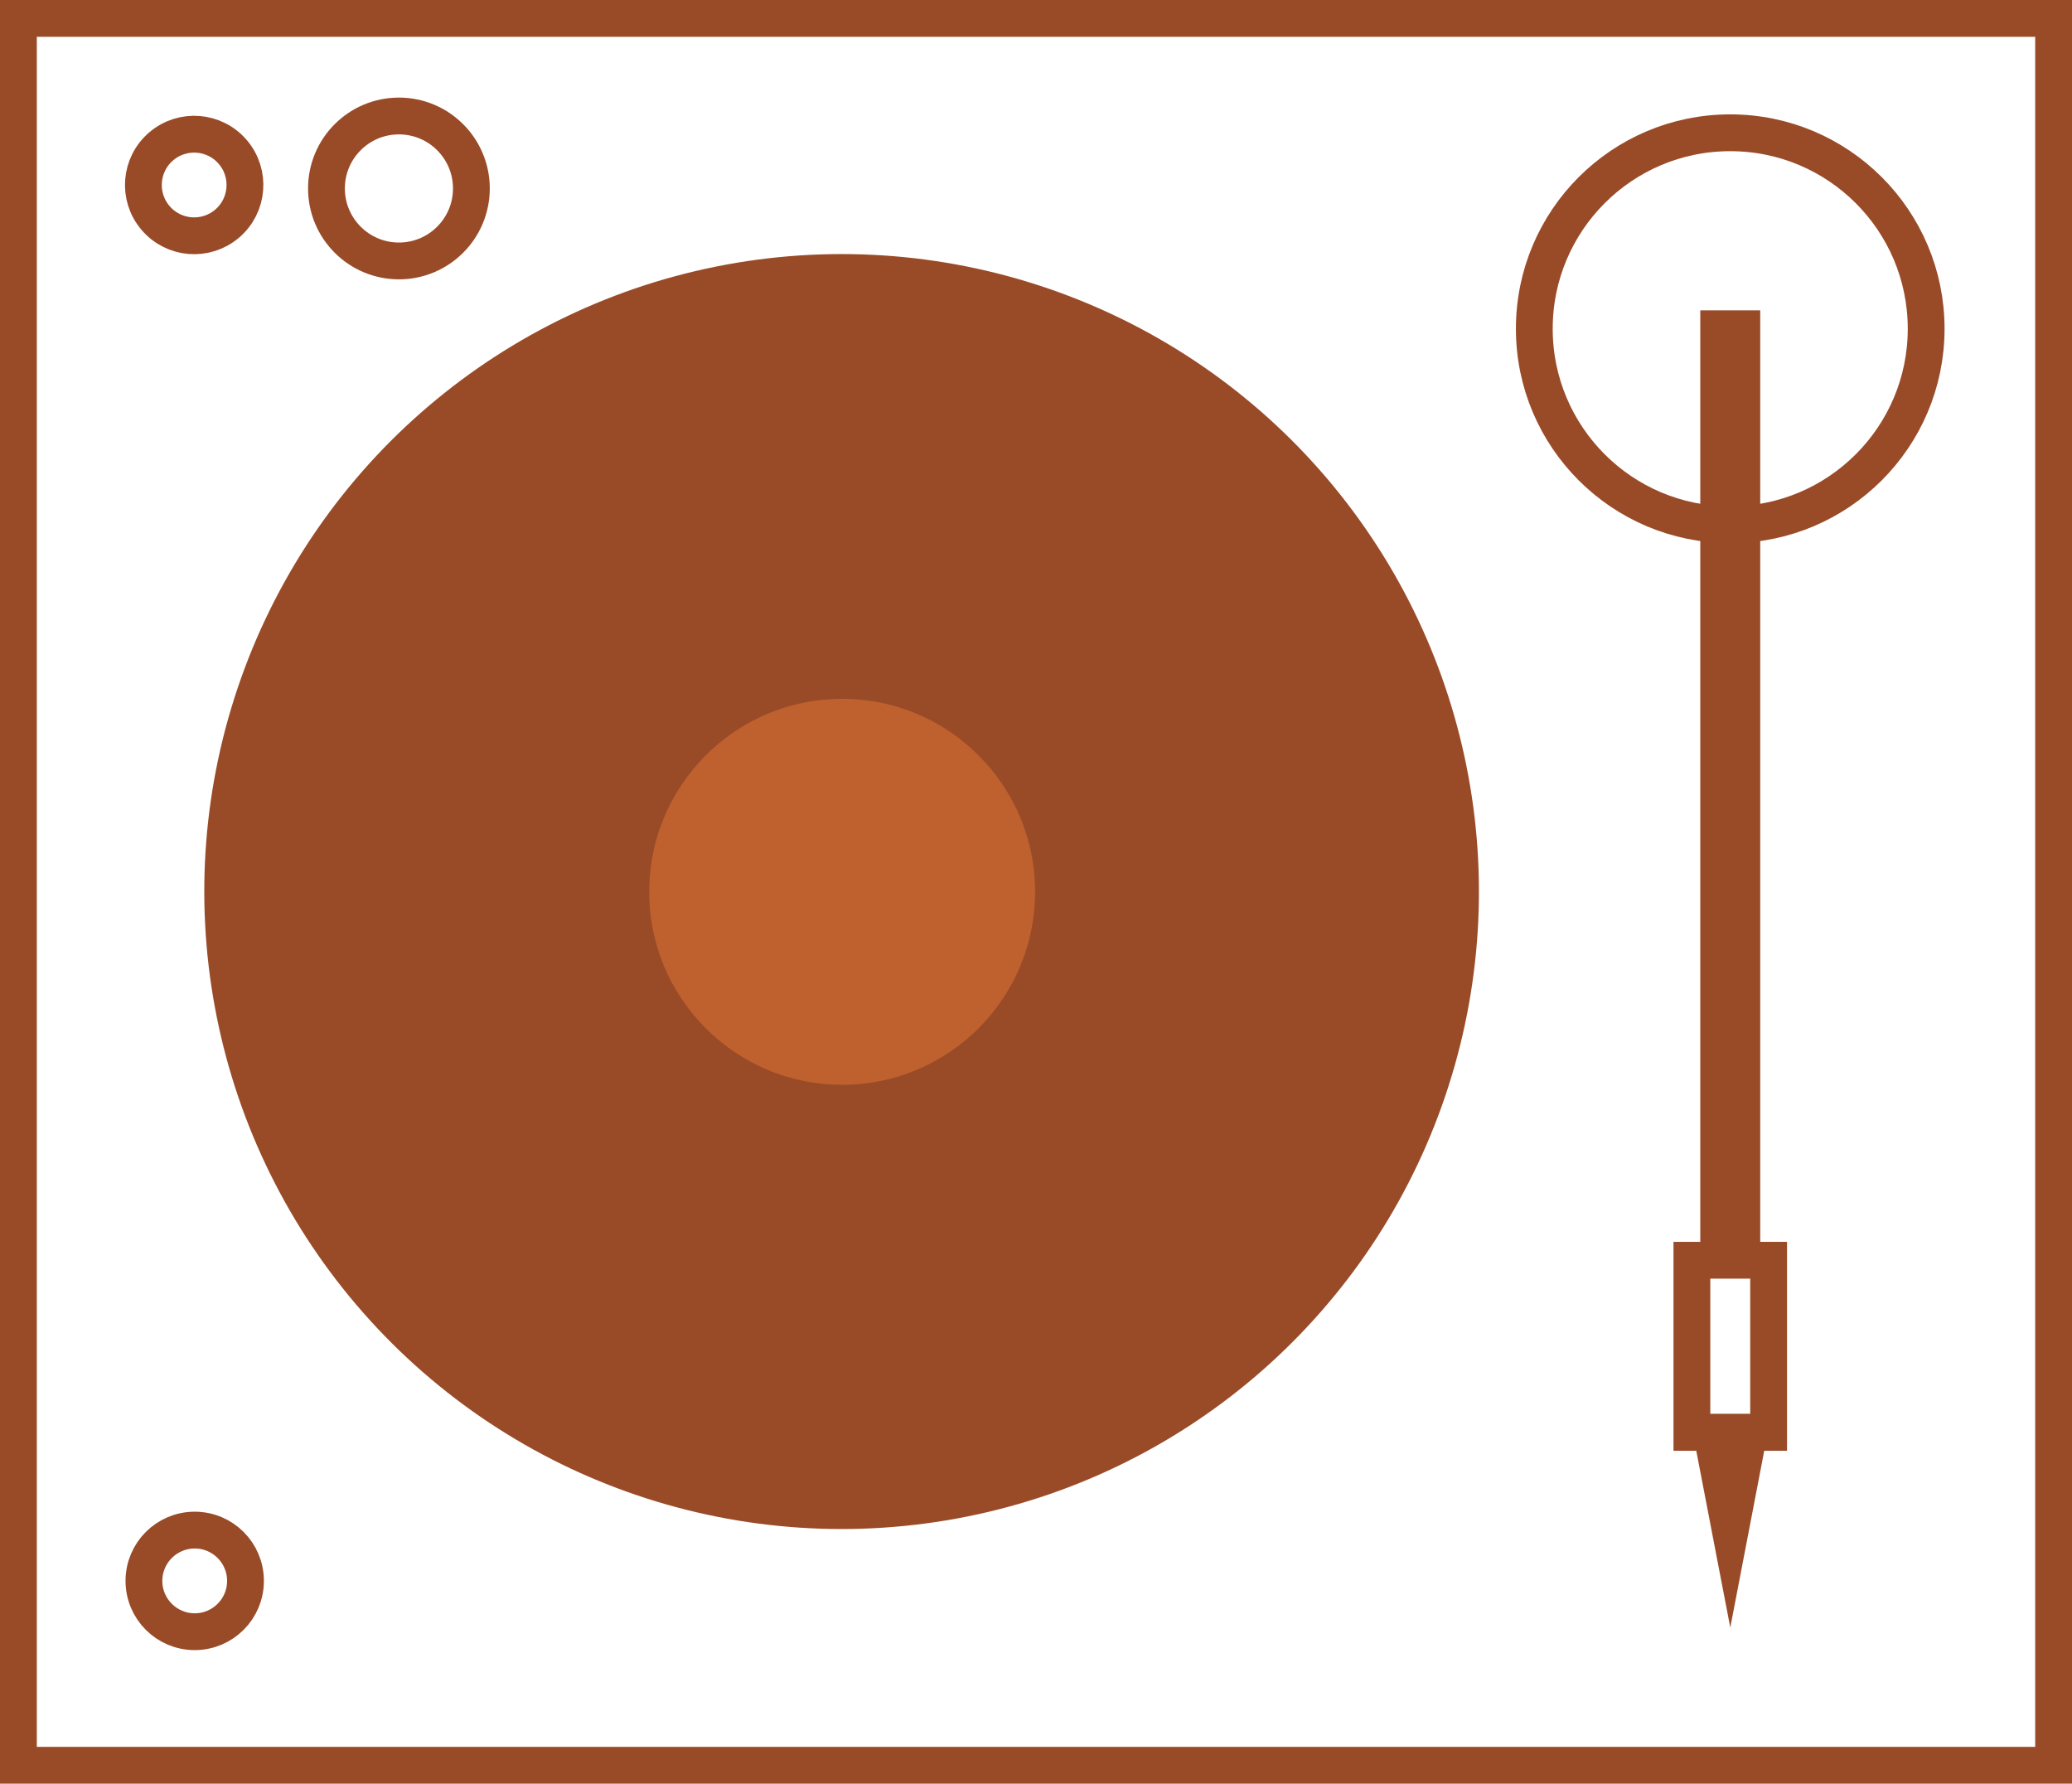 <svg id="Layer_1" data-name="Layer 1" xmlns="http://www.w3.org/2000/svg" viewBox="0 0 56.303 48.456"><defs><style>.cls-1{fill:none;}.cls-1,.cls-3{stroke:#994b28;stroke-miterlimit:10;}.cls-2{fill:#994b28;}.cls-3{fill:#bf612e;}</style></defs><title>PERFORMERSTURNTABLE</title><rect class="cls-1" x="0.5" y="0.5" width="55.303" height="47.456"/><circle class="cls-2" cx="-7102.675" cy="2982.142" r="17.318" transform="translate(3498.083 -6850.665) rotate(-40.408)"/><circle class="cls-3" cx="22.884" cy="24.228" r="5.742"/><circle class="cls-1" cx="10.84" cy="5.12" r="1.969"/><circle class="cls-1" cx="-7120.268" cy="2962.948" r="1.38" transform="translate(3506.328 -6866.649) rotate(-40.408)"/><circle class="cls-1" cx="5.291" cy="42.948" r="1.38"/><circle class="cls-1" cx="47.016" cy="8.931" r="5.324"/><rect class="cls-1" x="46.702" y="8.931" width="0.629" height="25.22"/><rect class="cls-1" x="45.974" y="34.237" width="2.085" height="4.676"/><polygon class="cls-1" points="46.506 38.913 47.527 38.913 47.017 41.568 47.017 41.568 46.506 38.913"/></svg>